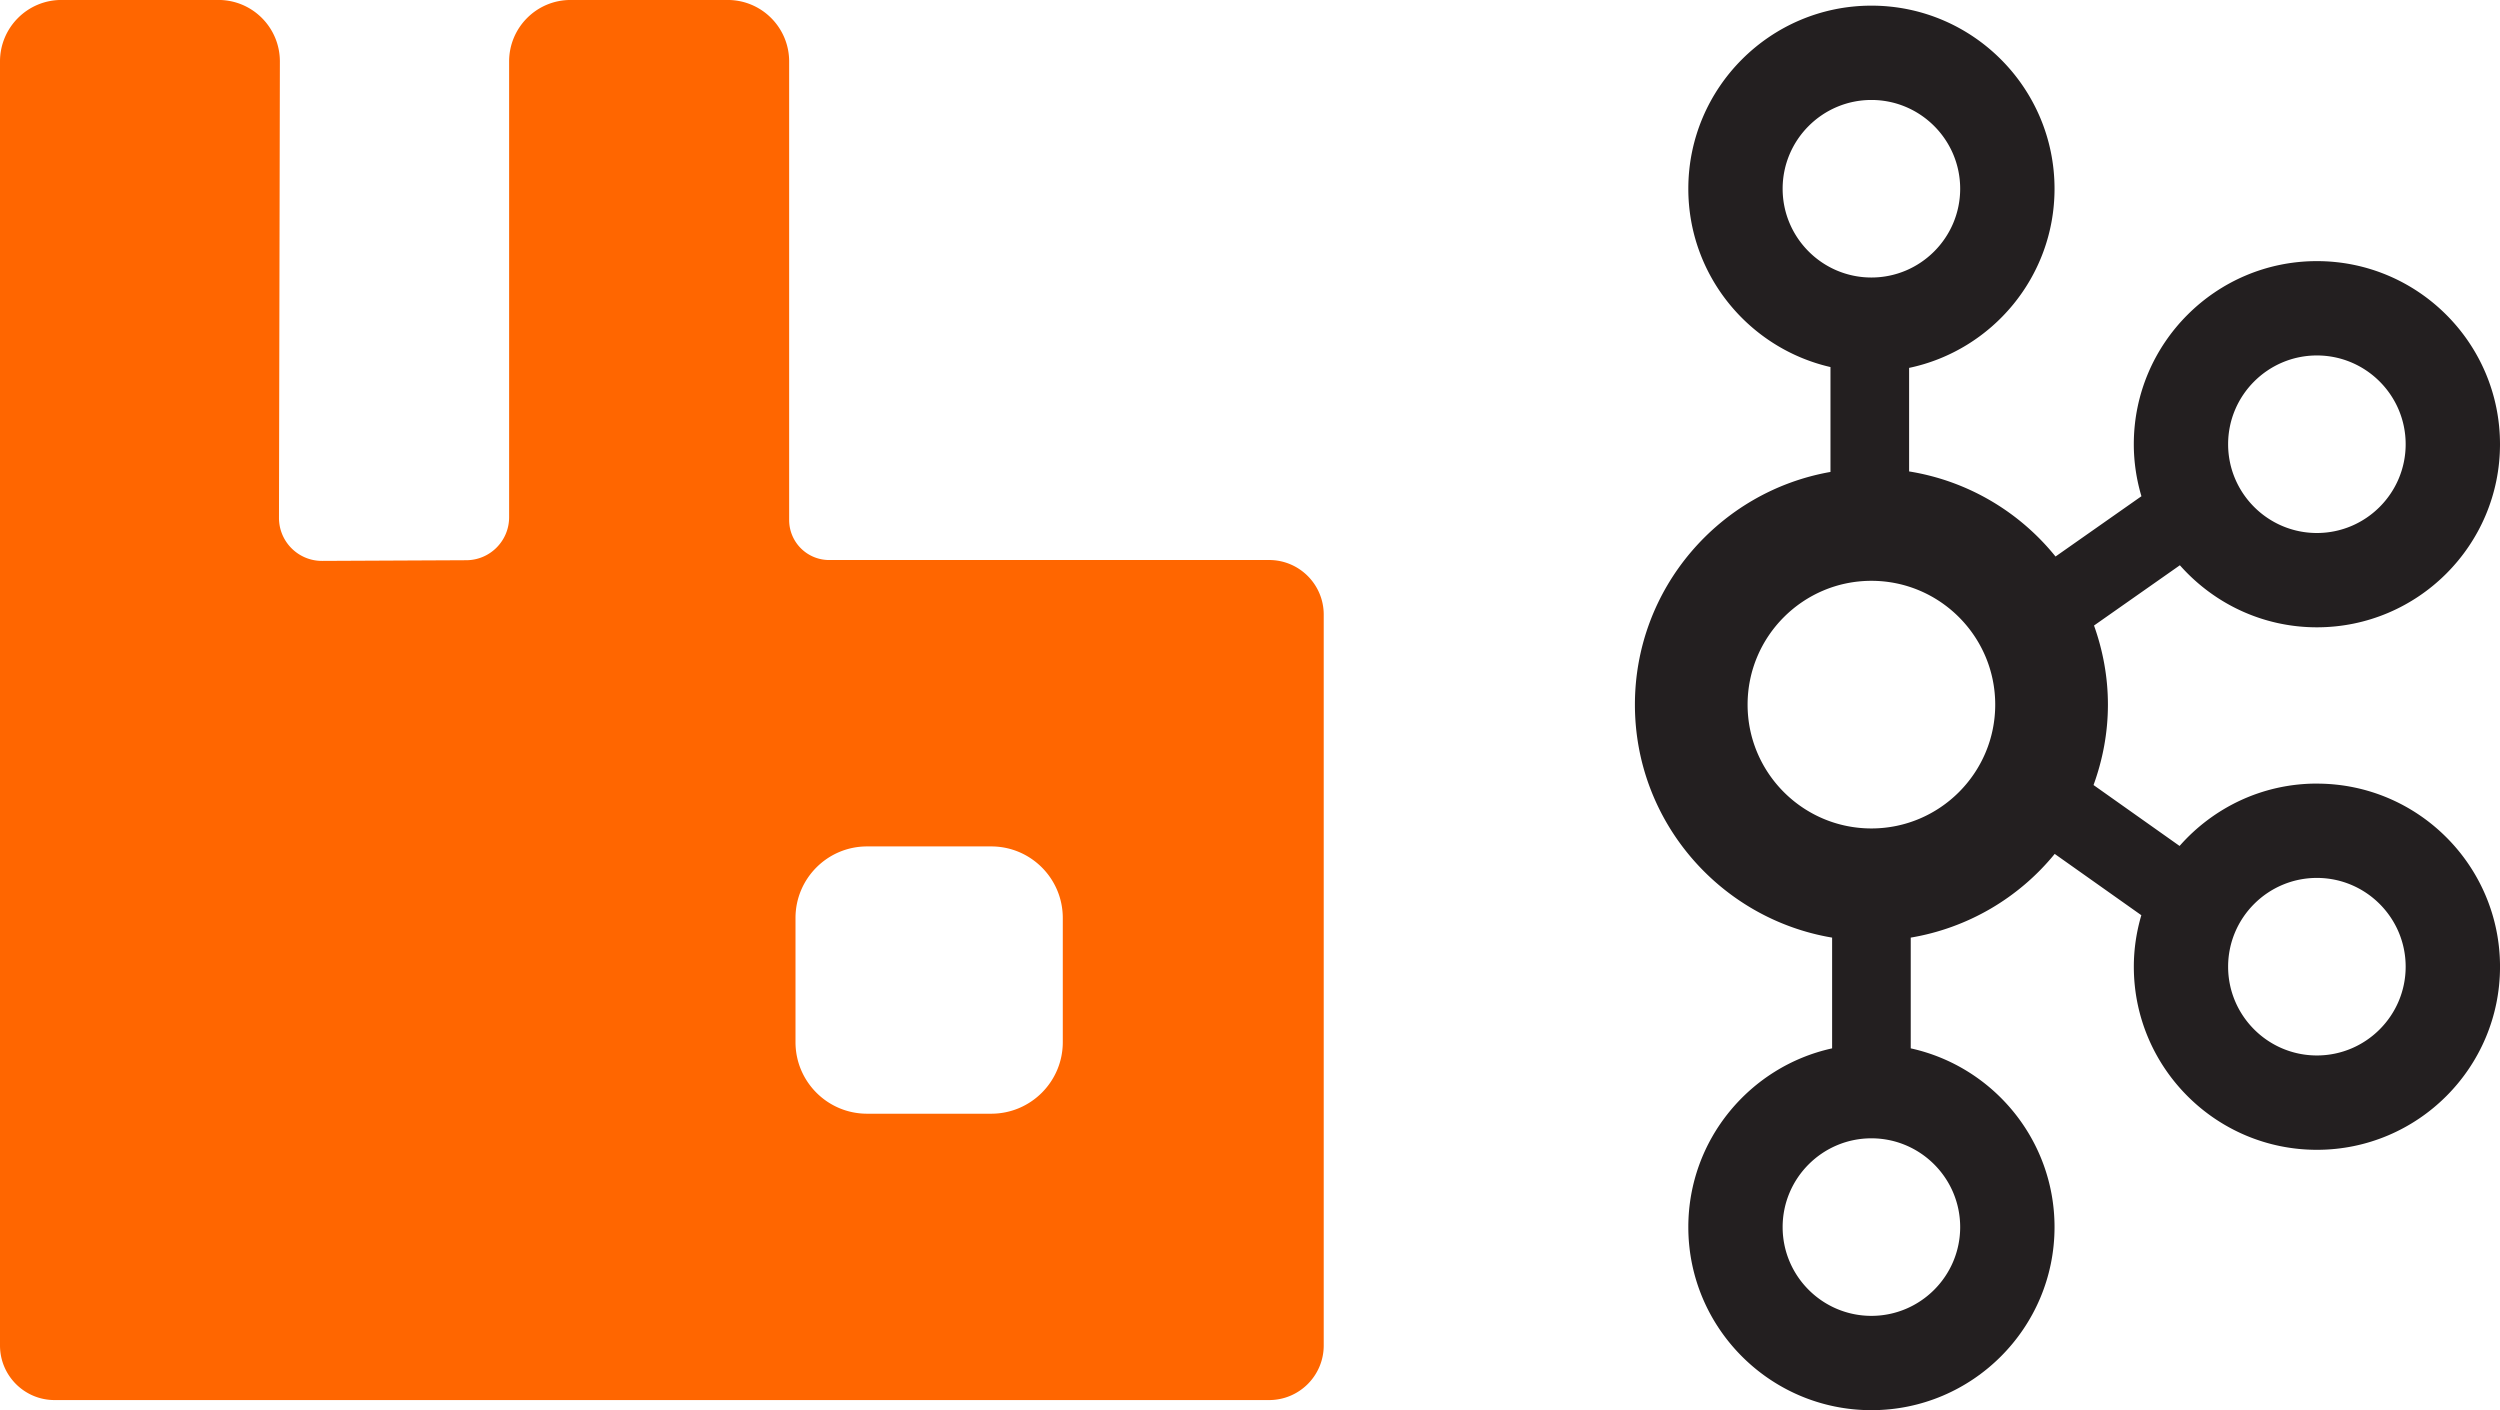 <?xml version="1.0" encoding="UTF-8" standalone="no"?>
<!-- Created with Inkscape (http://www.inkscape.org/) -->

<svg
   width="117.636mm"
   height="66.355mm"
   viewBox="0 0 117.636 66.355"
   version="1.1"
   id="svg1"
   xml:space="preserve"
   xmlns="http://www.w3.org/2000/svg"
   xmlns:svg="http://www.w3.org/2000/svg"><defs
     id="defs1" /><g
     id="layer1"
     transform="translate(-17.842,-115.19)"><path
       d="M 77.56,141.542 H 56.857 a 1.883,1.883 0 0 1 -1.882,-1.882 v -21.577 c 0,-1.598 -1.296,-2.894 -2.893,-2.894 h -7.391 c -1.598,0 -2.893,1.296 -2.893,2.894 v 21.446 c 0,1.113 -0.9,2.017 -2.012,2.022 l -6.785,0.032 c -1.122,0.006 -2.034,-0.904 -2.032,-2.026 l 0.042,-21.47 c 0.003,-1.6 -1.292,-2.899 -2.893,-2.899 H 20.735 c -1.598,0 -2.893,1.296 -2.893,2.894 v 60.418 c 0,1.419 1.15,2.569 2.568,2.569 h 57.15 c 1.419,0 2.569,-1.15 2.569,-2.569 v -34.39 c 0,-1.419 -1.15,-2.569 -2.569,-2.569 z m -9.709,22.685 c 0,1.86 -1.508,3.368 -3.368,3.368 h -5.841 c -1.86,0 -3.368,-1.508 -3.368,-3.368 v -5.841 c 0,-1.86 1.508,-3.368 3.368,-3.368 h 5.841 c 1.86,0 3.368,1.508 3.368,3.368 z"
       fill="#ff6600"
       id="path1"
       style="stroke-width:0.243" /><path
       d="m 126.862,152.061 c -2.574,0 -4.881,1.14 -6.461,2.935 l -4.049,-2.866 c 0.43,-1.183 0.677,-2.454 0.677,-3.784 0,-1.307 -0.238,-2.556 -0.654,-3.722 l 4.04,-2.836 c 1.58,1.786 3.881,2.92 6.447,2.92 4.75,0 8.616,-3.865 8.616,-8.615 0,-4.751 -3.865,-8.616 -8.616,-8.616 -4.75,0 -8.615,3.865 -8.615,8.616 0,0.85 0.128,1.67 0.359,2.447 l -4.042,2.837 c -1.689,-2.095 -4.12,-3.558 -6.89,-4.004 v -4.872 c 3.903,-0.82 6.843,-4.287 6.843,-8.43 0,-4.751 -3.865,-8.615 -8.616,-8.615 -4.75,0 -8.616,3.865 -8.616,8.615 0,4.088 2.864,7.512 6.689,8.391 v 4.935 c -5.22,0.916 -9.202,5.471 -9.202,10.95 0,5.505 4.022,10.077 9.279,10.962 v 5.211 c -3.864,0.849 -6.766,4.295 -6.766,8.41 0,4.751 3.865,8.615 8.616,8.615 4.75,0 8.616,-3.865 8.616,-8.615 0,-4.116 -2.902,-7.561 -6.766,-8.41 v -5.211 a 11.125,11.125 0 0 0 6.774,-3.939 l 4.076,2.885 c -0.226,0.77 -0.353,1.581 -0.353,2.423 0,4.751 3.865,8.616 8.615,8.616 4.75,0 8.616,-3.865 8.616,-8.616 0,-4.751 -3.865,-8.615 -8.616,-8.615 z m 0,-20.145 c 2.304,0 4.177,1.874 4.177,4.177 0,2.303 -1.874,4.177 -4.177,4.177 -2.303,0 -4.177,-1.874 -4.177,-4.177 0,-2.303 1.874,-4.177 4.177,-4.177 z m -25.139,-7.845 c 0,-2.303 1.874,-4.177 4.177,-4.177 2.304,0 4.177,1.874 4.177,4.177 0,2.303 -1.874,4.177 -4.177,4.177 -2.304,0 -4.177,-1.874 -4.177,-4.177 z m 8.354,48.859 c 0,2.303 -1.874,4.177 -4.177,4.177 -2.304,0 -4.177,-1.874 -4.177,-4.177 0,-2.303 1.874,-4.177 4.177,-4.177 2.304,0 4.177,1.874 4.177,4.177 z m -4.177,-18.758 c -3.213,0 -5.826,-2.613 -5.826,-5.826 0,-3.213 2.614,-5.826 5.826,-5.826 3.213,0 5.826,2.614 5.826,5.826 0,3.213 -2.614,5.826 -5.826,5.826 z m 20.962,10.682 c -2.303,0 -4.177,-1.874 -4.177,-4.177 0,-2.303 1.874,-4.177 4.177,-4.177 2.304,0 4.177,1.874 4.177,4.177 0,2.303 -1.874,4.177 -4.177,4.177 z"
       style="fill:#231f20;stroke-width:0.159"
       id="path1-6" /></g></svg>
